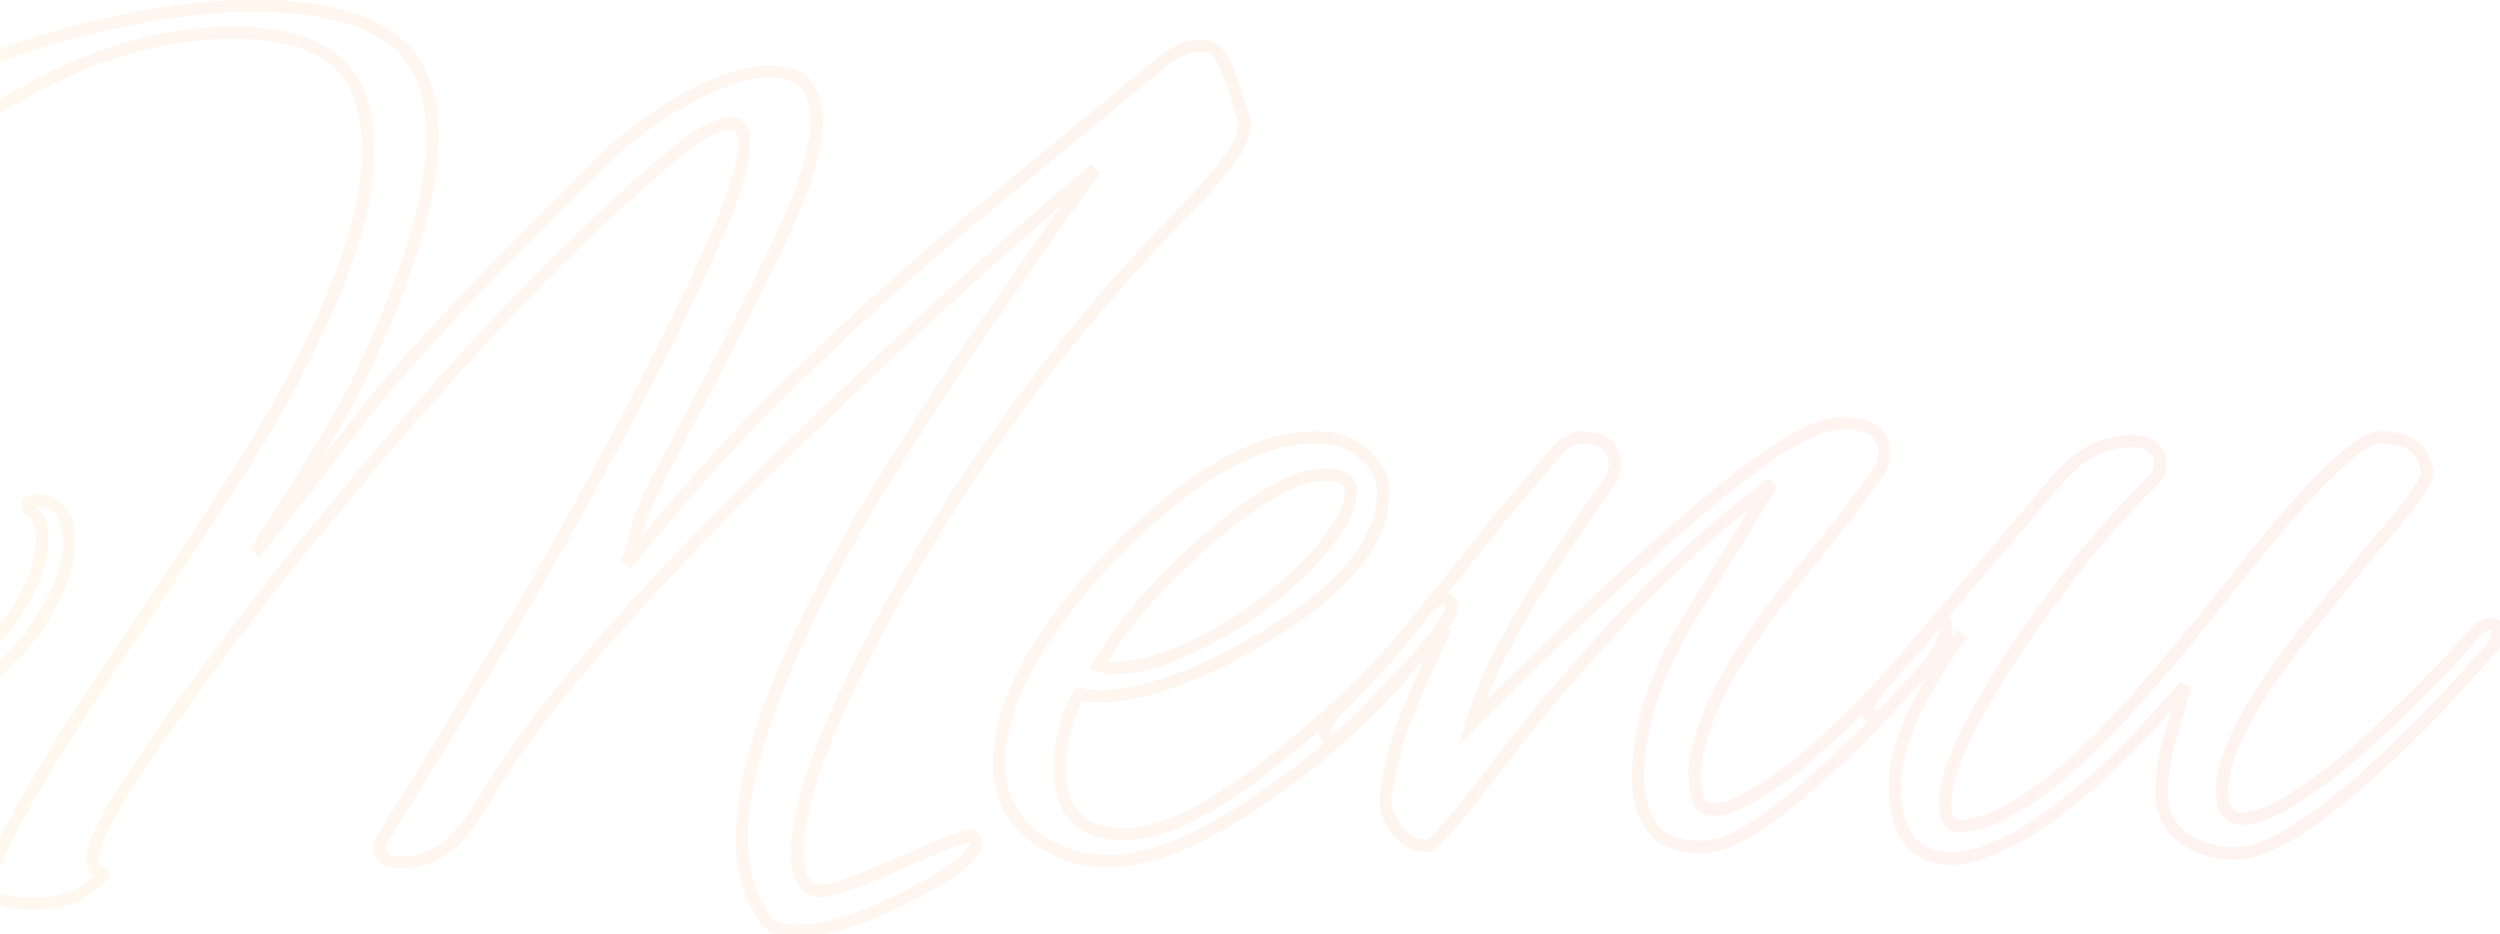 <svg width="249" height="93" viewBox="0 0 249 93" fill="none" xmlns="http://www.w3.org/2000/svg">
<path d="M76.193 91.554L76.702 91.215L76.696 91.206L76.193 91.554ZM85.69 51.771L85.162 51.462L85.159 51.468L85.69 51.771ZM109.046 16.865L109.542 17.222L108.656 16.394L109.046 16.865ZM94.545 29.57L94.958 30.02L94.545 29.57ZM77.733 45.483L77.307 45.044L77.306 45.046L77.733 45.483ZM58.612 65.631L58.147 65.234L58.146 65.234L58.612 65.631ZM48.089 79.876L47.557 79.573L47.553 79.579L48.089 79.876ZM38.207 83.341L38.696 83.707L38.711 83.687L38.724 83.666L38.207 83.341ZM43.854 74.229L44.375 74.549L44.378 74.544L43.854 74.229ZM52.067 60.498L52.592 60.811L52.597 60.802L52.067 60.498ZM71.958 22.126L72.521 22.365L72.525 22.356L71.958 22.126ZM66.697 15.71L67.089 16.179L67.091 16.177L66.697 15.71ZM34.742 48.948L35.21 49.341L35.212 49.339L34.742 48.948ZM21.652 65.374L21.162 65.008L21.161 65.01L21.652 65.374ZM12.284 78.849L12.797 79.182L12.8 79.178L12.284 78.849ZM9.718 86.677L10.032 86.153L10.012 86.141L9.991 86.13L9.718 86.677ZM10.359 87.062H10.971V86.716L10.674 86.538L10.359 87.062ZM8.049 88.987L8.323 89.534L8.377 89.507L8.425 89.47L8.049 88.987ZM-1.062 87.575L-0.479 87.76L-0.478 87.757L-1.062 87.575ZM10.873 66.657L10.365 66.316L10.364 66.317L10.873 66.657ZM28.069 39.836L27.534 39.54L27.534 39.54L28.069 39.836ZM33.331 5.957L32.946 6.432L33.331 5.957ZM-7.864 16.223L-8.248 15.748L-8.25 15.749L-7.864 16.223ZM-20.825 29.056L-20.36 29.454L-20.357 29.449L-20.825 29.056ZM-30.578 43.814L-31.129 43.548L-30.578 43.814ZM1.119 61.653L1.607 62.022L1.614 62.012L1.119 61.653ZM2.916 50.744L2.484 51.177L2.537 51.23L2.601 51.269L2.916 50.744ZM4.584 61.011L5.114 61.316L5.117 61.311L4.584 61.011ZM-4.271 69.737L-4.589 69.215L-4.593 69.218L-4.271 69.737ZM-34.685 68.839L-34.243 68.417L-34.685 68.839ZM-13.51 12.887L-13.889 12.407L-13.893 12.409L-13.51 12.887ZM-1.961 6.342L-1.732 6.909L-1.726 6.906L-1.961 6.342ZM12.027 2.107L12.145 2.707L12.156 2.705L12.027 2.107ZM38.464 3.518L38.128 4.029L38.136 4.035L38.145 4.04L38.464 3.518ZM35.769 37.783L36.319 38.05L36.32 38.047L35.769 37.783ZM25.374 55.108L24.86 54.777L25.855 55.485L25.374 55.108ZM35.255 42.531L35.736 42.909L35.742 42.902L35.255 42.531ZM45.265 30.981L44.82 30.562L45.265 30.981ZM60.152 15.838L59.727 15.398L59.723 15.403L60.152 15.838ZM68.622 9.678L68.331 9.14L68.622 9.678ZM77.862 23.538L77.309 23.276L77.862 23.538ZM66.312 46.253L66.848 46.547L66.851 46.541L66.312 46.253ZM63.36 53.054L62.77 52.893L63.36 53.054ZM62.333 56.263L61.825 55.923L62.811 56.645L62.333 56.263ZM64.772 53.311L64.304 52.917L64.302 52.919L64.772 53.311ZM70.418 46.766L69.963 46.358L69.958 46.363L70.418 46.766ZM80.813 36.114L81.236 36.556L81.241 36.552L80.813 36.114ZM94.673 23.538L94.284 23.066L94.276 23.073L94.673 23.538ZM115.206 6.598L115.595 7.07L115.6 7.066L115.206 6.598ZM122.136 6.727L121.559 6.93L121.567 6.951L121.576 6.972L122.136 6.727ZM123.932 12.117L123.342 12.276L123.346 12.289L123.932 12.117ZM117.773 21.228L117.336 20.8L117.335 20.801L117.773 21.228ZM90.053 57.931L89.523 57.626L89.521 57.629L90.053 57.931ZM89.54 86.035L89.785 86.596L89.792 86.593L89.54 86.035ZM96.598 83.212L96.825 82.644L96.647 82.573L96.46 82.616L96.598 83.212ZM90.438 89.244L90.16 88.699L90.156 88.701L90.438 89.244ZM79.273 92.097C77.8 92.097 77.043 91.725 76.702 91.215L75.684 91.893C76.371 92.922 77.666 93.32 79.273 93.32V92.097ZM76.696 91.206C75.238 89.1 74.495 86.532 74.495 83.469H73.272C73.272 86.737 74.068 89.559 75.69 91.902L76.696 91.206ZM74.495 83.469C74.495 76.284 78.355 65.84 86.221 52.074L85.159 51.468C77.283 65.25 73.272 75.938 73.272 83.469H74.495ZM86.218 52.079C91.251 43.463 99.023 31.846 109.542 17.222L108.55 16.508C98.022 31.143 90.224 42.797 85.162 51.462L86.218 52.079ZM108.656 16.394C104.198 20.081 99.356 24.323 94.131 29.119L94.958 30.02C100.171 25.235 104.997 21.007 109.436 17.336L108.656 16.394ZM94.131 29.119C88.907 33.915 83.299 39.223 77.307 45.044L78.159 45.921C84.145 40.107 89.744 34.807 94.958 30.02L94.131 29.119ZM77.306 45.046C69.512 52.668 63.124 59.398 58.147 65.234L59.077 66.028C64.023 60.228 70.383 53.526 78.161 45.92L77.306 45.046ZM58.146 65.234C53.26 70.978 49.724 75.76 47.557 79.573L48.62 80.178C50.731 76.462 54.211 71.748 59.078 66.027L58.146 65.234ZM47.553 79.579C45.383 83.504 42.854 85.296 40.004 85.296V86.519C43.484 86.519 46.346 84.29 48.624 80.171L47.553 79.579ZM40.004 85.296C39.33 85.296 38.934 85.173 38.72 85.023C38.545 84.899 38.434 84.717 38.434 84.367H37.211C37.211 85.044 37.462 85.632 38.015 86.022C38.529 86.384 39.223 86.519 40.004 86.519V85.296ZM38.434 84.367C38.434 84.187 38.499 83.971 38.696 83.707L37.718 82.974C37.402 83.395 37.211 83.863 37.211 84.367H38.434ZM38.724 83.666C40.181 81.353 42.064 78.314 44.375 74.549L43.333 73.909C41.023 77.673 39.142 80.707 37.69 83.015L38.724 83.666ZM44.378 74.544C46.688 70.693 49.426 66.115 52.592 60.811L51.542 60.184C48.376 65.488 45.639 70.065 43.329 73.914L44.378 74.544ZM52.597 60.802C61.841 44.711 68.486 31.895 72.521 22.365L71.395 21.888C67.388 31.351 60.772 44.116 51.537 60.193L52.597 60.802ZM72.525 22.356C73.979 18.763 74.751 16.055 74.751 14.298H73.528C73.528 15.793 72.846 18.303 71.391 21.897L72.525 22.356ZM74.751 14.298C74.751 13.563 74.628 12.903 74.291 12.412C73.925 11.88 73.369 11.633 72.728 11.633V12.856C73.029 12.856 73.178 12.953 73.283 13.105C73.416 13.298 73.528 13.665 73.528 14.298H74.751ZM72.728 11.633C71.924 11.633 70.987 11.987 69.953 12.581C68.904 13.184 67.686 14.075 66.302 15.242L67.091 16.177C68.445 15.035 69.601 14.194 70.562 13.641C71.539 13.08 72.249 12.856 72.728 12.856V11.633ZM66.304 15.241C56.769 23.23 46.092 34.339 34.272 48.557L35.212 49.339C47.006 35.153 57.631 24.103 67.089 16.179L66.304 15.241ZM34.274 48.554C29.306 54.465 24.935 59.95 21.162 65.008L22.142 65.74C25.898 60.703 30.254 55.237 35.21 49.341L34.274 48.554ZM21.161 65.01C17.476 69.98 14.345 74.484 11.769 78.52L12.8 79.178C15.357 75.172 18.471 70.692 22.144 65.738L21.161 65.01ZM11.771 78.516C10.735 80.113 9.948 81.499 9.417 82.671C8.893 83.83 8.593 84.834 8.593 85.65H9.816C9.816 85.098 10.029 84.284 10.531 83.176C11.027 82.08 11.78 80.75 12.797 79.182L11.771 78.516ZM8.593 85.65C8.593 86.303 8.823 86.914 9.444 87.224L9.991 86.13C9.927 86.098 9.816 86.025 9.816 85.65H8.593ZM9.403 87.201C9.413 87.208 9.403 87.201 9.413 87.207C9.418 87.211 9.418 87.21 9.423 87.213C9.427 87.216 9.439 87.223 9.442 87.225C9.482 87.249 9.442 87.225 9.481 87.248C9.486 87.251 9.512 87.267 9.518 87.27C9.562 87.297 9.51 87.265 9.553 87.292C9.572 87.303 9.543 87.286 9.562 87.297C9.573 87.303 9.56 87.296 9.571 87.302C9.575 87.304 9.576 87.305 9.579 87.307C9.581 87.308 9.582 87.309 9.584 87.31C9.586 87.312 9.585 87.311 9.588 87.312C9.599 87.319 9.585 87.311 9.596 87.317C9.613 87.328 9.588 87.312 9.605 87.322C9.617 87.33 9.596 87.317 9.609 87.325C9.635 87.341 9.586 87.311 9.613 87.327C9.633 87.339 9.601 87.32 9.621 87.332C9.64 87.344 9.666 87.359 9.684 87.37C9.711 87.386 9.671 87.362 9.699 87.379C9.715 87.388 9.69 87.374 9.706 87.383C9.707 87.384 9.708 87.385 9.71 87.385C9.718 87.391 9.704 87.382 9.713 87.388C9.714 87.388 9.714 87.388 9.715 87.389C9.716 87.389 9.716 87.389 9.717 87.39C9.717 87.39 9.718 87.39 9.718 87.391C9.719 87.391 9.72 87.391 9.72 87.392C9.721 87.392 9.723 87.394 9.724 87.394C9.724 87.394 9.725 87.395 9.726 87.395C9.726 87.395 9.727 87.396 9.727 87.396C9.737 87.402 9.725 87.394 9.734 87.4C9.738 87.402 9.738 87.402 9.741 87.404C9.776 87.425 9.734 87.4 9.768 87.421C9.797 87.438 9.765 87.419 9.794 87.436C9.832 87.459 9.781 87.428 9.818 87.451C9.829 87.457 9.832 87.459 9.842 87.465C9.849 87.469 9.845 87.467 9.853 87.471C9.859 87.475 9.852 87.471 9.858 87.475C9.871 87.482 9.851 87.47 9.863 87.478C9.867 87.48 9.866 87.479 9.869 87.481C9.879 87.487 9.864 87.478 9.874 87.484C9.877 87.486 9.876 87.486 9.879 87.487C9.9 87.5 9.863 87.478 9.884 87.49C9.893 87.496 9.88 87.488 9.889 87.493C9.891 87.494 9.892 87.495 9.894 87.496C9.897 87.498 9.893 87.496 9.896 87.498C9.904 87.502 9.891 87.494 9.899 87.499C9.899 87.499 9.9 87.499 9.9 87.5C9.9 87.5 9.901 87.5 9.901 87.5C9.903 87.501 9.902 87.501 9.904 87.502C9.924 87.514 9.888 87.492 9.908 87.505C9.918 87.511 9.901 87.5 9.911 87.506C9.916 87.51 9.907 87.504 9.913 87.507C9.915 87.509 9.92 87.511 9.922 87.513C9.933 87.519 9.928 87.517 9.939 87.523C9.967 87.54 9.927 87.516 9.954 87.532C9.97 87.542 9.954 87.532 9.969 87.541C10.002 87.561 9.943 87.525 9.976 87.545C9.976 87.545 9.977 87.546 9.977 87.546C9.992 87.555 9.964 87.538 9.979 87.547C9.981 87.548 9.98 87.548 9.982 87.549C9.983 87.549 9.987 87.552 9.988 87.552C9.989 87.553 9.989 87.553 9.99 87.553C9.991 87.554 9.99 87.554 9.991 87.554C9.991 87.555 9.992 87.555 9.992 87.555C9.996 87.557 9.991 87.554 9.994 87.556C10.001 87.56 9.99 87.553 9.997 87.558C9.997 87.558 9.997 87.558 9.997 87.558C9.998 87.558 9.998 87.558 9.998 87.558C9.998 87.559 9.998 87.559 9.999 87.559C9.999 87.559 9.999 87.559 9.999 87.559C10.004 87.562 9.997 87.558 10.002 87.561C10.002 87.561 10.002 87.561 10.003 87.561C10.003 87.561 10.003 87.561 10.003 87.562C10.003 87.562 10.004 87.562 10.004 87.562C10.004 87.562 10.004 87.562 10.005 87.562C10.01 87.566 10.009 87.565 10.014 87.568C10.015 87.569 10.015 87.569 10.016 87.569C10.016 87.569 10.016 87.57 10.017 87.57C10.017 87.57 10.017 87.57 10.017 87.57C10.017 87.57 10.017 87.57 10.018 87.57C10.018 87.57 10.018 87.57 10.018 87.57C10.02 87.572 10.02 87.572 10.022 87.573C10.025 87.575 10.021 87.572 10.024 87.574C10.024 87.574 10.024 87.574 10.024 87.574C10.024 87.574 10.025 87.574 10.025 87.575C10.025 87.575 10.025 87.575 10.025 87.575C10.025 87.575 10.025 87.575 10.026 87.575C10.027 87.576 10.026 87.575 10.027 87.576C10.028 87.576 10.028 87.576 10.028 87.577C10.028 87.577 10.028 87.577 10.028 87.577C10.029 87.577 10.029 87.577 10.029 87.577C10.036 87.581 10.028 87.576 10.035 87.58C10.055 87.593 10.024 87.574 10.042 87.585C10.043 87.585 10.042 87.585 10.043 87.586C10.044 87.586 10.043 87.586 10.044 87.586C10.044 87.586 10.044 87.586 10.044 87.586C10.045 87.587 10.044 87.586 10.044 87.586C10.044 87.586 10.044 87.586 10.044 87.586C10.044 87.586 10.044 87.586 10.044 87.586C10.045 87.586 10.045 87.586 10.045 87.586C10.045 87.586 10.045 87.586 10.045 87.586C10.045 87.586 10.045 87.586 10.359 87.062C10.674 86.538 10.674 86.538 10.674 86.538C10.674 86.538 10.674 86.538 10.674 86.538C10.674 86.538 10.674 86.538 10.674 86.538C10.674 86.538 10.674 86.538 10.674 86.538C10.673 86.537 10.674 86.538 10.673 86.537C10.672 86.537 10.674 86.538 10.673 86.537C10.672 86.537 10.673 86.537 10.671 86.536C10.669 86.535 10.671 86.536 10.668 86.534C10.664 86.532 10.668 86.534 10.664 86.532C10.663 86.531 10.664 86.532 10.663 86.531C10.663 86.531 10.663 86.531 10.662 86.531C10.662 86.531 10.662 86.531 10.661 86.53C10.659 86.529 10.662 86.531 10.66 86.529C10.654 86.526 10.664 86.532 10.658 86.528C10.648 86.522 10.665 86.533 10.655 86.526C10.639 86.517 10.669 86.535 10.653 86.525C10.642 86.519 10.662 86.531 10.651 86.524C10.647 86.522 10.648 86.522 10.643 86.519C10.643 86.519 10.635 86.514 10.634 86.514C10.632 86.512 10.633 86.513 10.631 86.512C10.624 86.508 10.635 86.515 10.629 86.511C10.597 86.492 10.655 86.526 10.623 86.507C10.62 86.505 10.625 86.508 10.622 86.506C10.62 86.506 10.621 86.506 10.62 86.506C10.602 86.495 10.635 86.514 10.617 86.504C10.614 86.502 10.614 86.502 10.611 86.5C10.569 86.475 10.64 86.518 10.598 86.492C10.58 86.481 10.602 86.495 10.584 86.484C10.57 86.476 10.582 86.482 10.568 86.474C10.566 86.473 10.567 86.474 10.566 86.473C10.566 86.473 10.565 86.473 10.565 86.472C10.565 86.472 10.564 86.472 10.564 86.472C10.56 86.47 10.563 86.471 10.56 86.469C10.556 86.467 10.561 86.47 10.557 86.468C10.557 86.468 10.556 86.467 10.555 86.467C10.554 86.466 10.555 86.466 10.553 86.465C10.553 86.465 10.551 86.464 10.551 86.464C10.534 86.454 10.55 86.464 10.533 86.453C10.532 86.453 10.532 86.453 10.532 86.453C10.531 86.452 10.531 86.452 10.53 86.452C10.53 86.451 10.53 86.451 10.529 86.451C10.529 86.451 10.528 86.451 10.528 86.45C10.527 86.45 10.524 86.448 10.523 86.447C10.493 86.429 10.544 86.46 10.513 86.442C10.499 86.433 10.526 86.449 10.511 86.44C10.509 86.439 10.51 86.439 10.508 86.439C10.508 86.438 10.504 86.436 10.503 86.435C10.503 86.435 10.493 86.429 10.493 86.429C10.464 86.412 10.5 86.433 10.471 86.416C10.467 86.413 10.452 86.405 10.448 86.402C10.42 86.386 10.451 86.404 10.423 86.387C10.389 86.367 10.431 86.392 10.398 86.372C10.39 86.368 10.398 86.372 10.391 86.368C10.383 86.363 10.392 86.369 10.384 86.364C10.371 86.356 10.39 86.368 10.377 86.36C10.362 86.35 10.386 86.365 10.37 86.356C10.36 86.349 10.367 86.354 10.357 86.347C10.353 86.345 10.346 86.341 10.342 86.339C10.342 86.338 10.341 86.338 10.341 86.338C10.34 86.337 10.339 86.337 10.339 86.337C10.338 86.336 10.338 86.336 10.337 86.336C10.336 86.335 10.336 86.335 10.335 86.335C10.331 86.332 10.332 86.333 10.328 86.33C10.327 86.33 10.325 86.329 10.324 86.328C10.318 86.324 10.326 86.329 10.32 86.326C10.311 86.32 10.322 86.327 10.313 86.321C10.311 86.32 10.311 86.32 10.309 86.319C10.303 86.315 10.311 86.32 10.305 86.317C10.305 86.317 10.302 86.314 10.302 86.314C10.301 86.314 10.3 86.314 10.3 86.313C10.299 86.313 10.298 86.312 10.298 86.312C10.252 86.285 10.328 86.33 10.282 86.303C10.245 86.28 10.315 86.323 10.278 86.3C10.278 86.3 10.277 86.3 10.276 86.299C10.276 86.299 10.275 86.298 10.274 86.298C10.274 86.298 10.273 86.297 10.272 86.297C10.272 86.296 10.271 86.296 10.27 86.296C10.27 86.295 10.269 86.295 10.268 86.294C10.268 86.294 10.267 86.294 10.266 86.293C10.263 86.291 10.253 86.285 10.25 86.284C10.233 86.273 10.251 86.284 10.234 86.274C10.206 86.257 10.257 86.288 10.23 86.271C10.229 86.271 10.228 86.27 10.227 86.27C10.227 86.27 10.226 86.269 10.225 86.269C10.221 86.266 10.221 86.266 10.217 86.264C10.208 86.258 10.192 86.249 10.182 86.243C10.145 86.221 10.202 86.255 10.165 86.232C10.148 86.222 10.173 86.237 10.156 86.227C10.155 86.227 10.154 86.226 10.154 86.226C10.153 86.225 10.152 86.225 10.151 86.224C10.151 86.224 10.15 86.223 10.149 86.223C10.148 86.222 10.148 86.222 10.147 86.222C10.137 86.216 10.12 86.206 10.11 86.199C10.107 86.198 10.103 86.195 10.1 86.194C10.099 86.193 10.097 86.192 10.096 86.191C10.095 86.19 10.094 86.19 10.093 86.189C10.092 86.189 10.092 86.189 10.091 86.188C10.06 86.169 10.103 86.195 10.072 86.176C10.035 86.155 10.088 86.186 10.052 86.165C10.05 86.163 10.044 86.16 10.042 86.159C10.037 86.155 10.038 86.156 10.032 86.153L9.403 87.201ZM9.748 87.062C9.748 86.958 9.775 86.88 9.789 86.845C9.805 86.805 9.822 86.776 9.831 86.762C9.84 86.746 9.848 86.736 9.852 86.731C9.854 86.728 9.856 86.726 9.857 86.724C9.858 86.723 9.859 86.722 9.859 86.722C9.859 86.722 9.858 86.724 9.855 86.727C9.852 86.73 9.847 86.735 9.842 86.74C9.83 86.752 9.815 86.767 9.795 86.786C9.713 86.864 9.58 86.98 9.39 87.138C9.013 87.452 8.442 87.907 7.674 88.504L8.425 89.47C9.196 88.87 9.78 88.405 10.173 88.077C10.368 87.915 10.524 87.779 10.635 87.675C10.688 87.624 10.742 87.57 10.787 87.518C10.809 87.493 10.84 87.454 10.87 87.407C10.882 87.388 10.971 87.253 10.971 87.062H9.748ZM7.776 88.44C6.501 89.077 5.057 89.402 3.429 89.402V90.625C5.224 90.625 6.859 90.266 8.323 89.534L7.776 88.44ZM3.429 89.402C1.691 89.402 0.573 89.195 -0.033 88.867C-0.32 88.711 -0.447 88.552 -0.503 88.413C-0.559 88.275 -0.578 88.071 -0.479 87.76L-1.645 87.391C-1.804 87.892 -1.828 88.4 -1.637 88.871C-1.447 89.342 -1.078 89.691 -0.616 89.942C0.276 90.426 1.66 90.625 3.429 90.625V89.402ZM-0.478 87.757C0.689 84.006 4.613 77.106 11.381 66.998L10.364 66.317C3.614 76.399 -0.418 83.445 -1.646 87.394L-0.478 87.757ZM11.38 66.999C20.19 53.912 25.937 44.95 28.604 40.132L27.534 39.54C24.897 44.304 19.179 53.223 10.365 66.316L11.38 66.999ZM28.604 40.132C34.348 29.759 37.279 21.389 37.279 15.068H36.056C36.056 21.067 33.254 29.209 27.534 39.54L28.604 40.132ZM37.279 15.068C37.279 10.7 36.143 7.442 33.715 5.481L32.946 6.432C34.967 8.065 36.056 10.881 36.056 15.068H37.279ZM33.715 5.481C31.334 3.558 27.79 2.65 23.192 2.65V3.873C27.664 3.873 30.878 4.762 32.946 6.432L33.715 5.481ZM23.192 2.65C12.998 2.65 2.515 7.051 -8.248 15.748L-7.48 16.699C3.146 8.113 13.367 3.873 23.192 3.873V2.65ZM-8.25 15.749C-12.901 19.539 -17.249 23.844 -21.294 28.663L-20.357 29.449C-16.359 24.686 -12.066 20.436 -7.478 16.697L-8.25 15.749ZM-21.29 28.659C-25.342 33.401 -28.623 38.364 -31.129 43.548L-30.028 44.081C-27.572 38.998 -24.35 34.123 -20.36 29.454L-21.29 28.659ZM-31.129 43.548C-33.644 48.752 -34.912 53.89 -34.912 58.958H-33.689C-33.689 54.1 -32.475 49.143 -30.028 44.081L-31.129 43.548ZM-34.912 58.958C-34.912 63.492 -33.844 67.006 -31.601 69.387C-29.352 71.774 -26.02 72.915 -21.724 72.915V71.692C-25.812 71.692 -28.768 70.61 -30.711 68.548C-32.66 66.48 -33.689 63.321 -33.689 58.958H-34.912ZM-21.724 72.915C-11.716 72.915 -3.912 69.293 1.606 62.022L0.632 61.283C-4.629 68.214 -12.053 71.692 -21.724 71.692V72.915ZM1.614 62.012C3.713 59.126 4.811 56.349 4.811 53.696H3.588C3.588 56.005 2.632 58.533 0.625 61.293L1.614 62.012ZM4.811 53.696C4.811 52.134 4.347 50.89 3.231 50.22L2.601 51.269C3.196 51.626 3.588 52.349 3.588 53.696H4.811ZM3.348 50.312C3.363 50.327 3.375 50.343 3.384 50.358C3.393 50.372 3.398 50.384 3.4 50.391C3.404 50.403 3.399 50.396 3.399 50.359H2.176C2.176 50.625 2.243 50.936 2.484 51.177L3.348 50.312ZM3.399 50.359C3.399 50.351 3.4 50.373 3.383 50.408C3.364 50.446 3.337 50.471 3.319 50.483C3.306 50.492 3.311 50.484 3.353 50.475C3.395 50.466 3.461 50.458 3.558 50.458V49.234C3.252 49.234 2.916 49.282 2.641 49.465C2.322 49.678 2.176 50.01 2.176 50.359H3.399ZM3.558 50.458C4.525 50.458 5.159 50.765 5.574 51.308C6.013 51.882 6.283 52.816 6.283 54.209H7.506C7.506 52.694 7.219 51.446 6.546 50.565C5.849 49.654 4.815 49.234 3.558 49.234V50.458ZM6.283 54.209C6.283 55.849 5.573 58.005 4.051 60.711L5.117 61.311C6.675 58.541 7.506 56.163 7.506 54.209H6.283ZM4.054 60.706C2.146 64.025 -0.726 66.864 -4.589 69.215L-3.953 70.26C0.056 67.82 3.087 64.841 5.114 61.316L4.054 60.706ZM-4.593 69.218C-9.456 72.236 -14.819 73.746 -20.697 73.746V74.969C-14.597 74.969 -9.01 73.398 -3.948 70.257L-4.593 69.218ZM-20.697 73.746C-26.374 73.746 -30.867 71.957 -34.243 68.417L-35.128 69.261C-31.488 73.079 -26.655 74.969 -20.697 74.969V73.746ZM-34.243 68.417C-37.623 64.872 -39.335 60.199 -39.335 54.338H-40.558C-40.558 60.454 -38.763 65.448 -35.128 69.261L-34.243 68.417ZM-39.335 54.338C-39.335 41.1 -30.703 27.44 -13.128 13.364L-13.893 12.409C-31.567 26.566 -40.558 40.54 -40.558 54.338H-39.335ZM-13.132 13.367C-9.933 10.841 -6.135 8.687 -1.732 6.909L-2.19 5.775C-6.684 7.59 -10.586 9.799 -13.889 12.407L-13.132 13.367ZM-1.726 6.906C2.771 5.04 7.394 3.64 12.145 2.707L11.91 1.507C7.078 2.456 2.377 3.879 -2.195 5.777L-1.726 6.906ZM12.156 2.705C16.913 1.685 21.276 1.178 25.246 1.178V-0.045C21.173 -0.045 16.724 0.475 11.899 1.509L12.156 2.705ZM25.246 1.178C31.012 1.178 35.278 2.156 38.128 4.029L38.8 3.007C35.661 0.945 31.115 -0.045 25.246 -0.045V1.178ZM38.145 4.04C40.985 5.776 42.472 8.872 42.472 13.528H43.695C43.695 8.603 42.103 5.026 38.783 2.997L38.145 4.04ZM42.472 13.528C42.472 19.376 40.083 27.36 35.217 37.519L36.32 38.047C41.207 27.844 43.695 19.658 43.695 13.528H42.472ZM35.219 37.515C33.697 40.643 30.252 46.389 24.86 54.777L25.888 55.438C31.276 47.058 34.76 41.254 36.319 38.05L35.219 37.515ZM25.855 55.485L35.736 42.909L34.775 42.153L24.893 54.73L25.855 55.485ZM35.742 42.902C38.205 39.674 41.526 35.841 45.71 31.401L44.82 30.562C40.62 35.019 37.268 38.886 34.769 42.16L35.742 42.902ZM45.71 31.401C49.896 26.959 54.853 21.917 60.581 16.274L59.723 15.403C53.987 21.053 49.019 26.106 44.82 30.562L45.71 31.401ZM60.577 16.278C63.016 13.923 65.794 11.902 68.912 10.216L68.331 9.14C65.119 10.877 62.25 12.963 59.727 15.398L60.577 16.278ZM68.912 10.216C72.038 8.527 74.628 7.723 76.707 7.723V6.5C74.336 6.5 71.536 7.408 68.331 9.14L68.912 10.216ZM76.707 7.723C78.144 7.723 79.111 8.101 79.728 8.751C80.35 9.408 80.715 10.449 80.715 11.988H81.938C81.938 10.277 81.533 8.879 80.615 7.91C79.692 6.935 78.349 6.5 76.707 6.5V7.723ZM80.715 11.988C80.715 14.671 79.609 18.42 77.309 23.276L78.414 23.8C80.734 18.903 81.938 14.952 81.938 11.988H80.715ZM77.309 23.276C74.234 29.767 70.389 37.329 65.772 45.964L66.851 46.541C71.474 37.894 75.329 30.314 78.414 23.8L77.309 23.276ZM65.775 45.959C64.309 48.633 63.301 50.947 62.77 52.893L63.95 53.215C64.446 51.397 65.405 49.177 66.848 46.547L65.775 45.959ZM62.77 52.893C62.514 53.831 62.303 54.559 62.136 55.082C62.052 55.343 61.982 55.547 61.924 55.697C61.895 55.772 61.87 55.829 61.851 55.87C61.83 55.915 61.821 55.928 61.825 55.923L62.842 56.602C62.925 56.477 62.999 56.306 63.064 56.138C63.134 55.957 63.213 55.727 63.301 55.454C63.476 54.907 63.692 54.16 63.95 53.215L62.77 52.893ZM62.811 56.645C63.148 56.223 63.957 55.244 65.241 53.702L64.302 52.919C63.02 54.458 62.203 55.447 61.856 55.881L62.811 56.645ZM65.239 53.705C66.605 52.084 68.484 49.905 70.878 47.169L69.958 46.363C67.561 49.102 65.676 51.287 64.304 52.917L65.239 53.705ZM70.874 47.174C73.77 43.937 77.223 40.398 81.236 36.556L80.39 35.673C76.361 39.531 72.884 43.093 69.963 46.358L70.874 47.174ZM81.241 36.552C85.25 32.628 89.859 28.445 95.07 24.003L94.276 23.073C89.049 27.529 84.418 31.73 80.385 35.678L81.241 36.552ZM95.062 24.01L115.595 7.07L114.817 6.127L94.284 23.066L95.062 24.01ZM115.6 7.066C117.182 5.734 118.498 5.157 119.569 5.157V3.934C118.073 3.934 116.481 4.725 114.812 6.131L115.6 7.066ZM119.569 5.157C120.033 5.157 120.404 5.293 120.713 5.556C121.033 5.829 121.326 6.268 121.559 6.93L122.712 6.523C122.433 5.731 122.04 5.079 121.505 4.625C120.959 4.16 120.303 3.934 119.569 3.934V5.157ZM121.576 6.972C122.158 8.302 122.747 10.067 123.342 12.276L124.523 11.958C123.92 9.718 123.312 7.889 122.696 6.482L121.576 6.972ZM123.346 12.289C123.4 12.475 123.396 12.792 123.213 13.296C123.034 13.792 122.705 14.406 122.207 15.143C121.211 16.616 119.594 18.5 117.336 20.8L118.209 21.656C120.486 19.337 122.163 17.392 123.22 15.828C123.748 15.046 124.136 14.339 124.363 13.712C124.587 13.094 124.678 12.486 124.519 11.944L123.346 12.289ZM117.335 20.801C106.604 31.789 97.334 44.065 89.523 57.626L90.583 58.236C98.343 44.762 107.552 32.569 118.21 21.655L117.335 20.801ZM89.521 57.629C85.963 63.889 83.285 69.295 81.495 73.845C79.71 78.384 78.79 82.115 78.79 85.009H80.013C80.013 82.342 80.868 78.779 82.633 74.292C84.394 69.816 87.042 64.464 90.585 58.233L89.521 57.629ZM78.79 85.009C78.79 86.297 78.997 87.369 79.499 88.135C80.031 88.947 80.844 89.342 81.84 89.342V88.119C81.21 88.119 80.804 87.894 80.522 87.465C80.212 86.991 80.013 86.202 80.013 85.009H78.79ZM81.84 89.342C82.471 89.342 83.462 89.08 84.737 88.634C86.041 88.177 87.725 87.497 89.785 86.596L89.294 85.475C87.248 86.371 85.595 87.038 84.333 87.48C83.041 87.932 82.235 88.119 81.84 88.119V89.342ZM89.792 86.593C93.4 84.96 95.694 84.048 96.735 83.808L96.46 82.616C95.277 82.889 92.866 83.86 89.288 85.478L89.792 86.593ZM96.371 83.78C96.544 83.849 96.621 83.907 96.647 83.933C96.657 83.944 96.651 83.941 96.643 83.922C96.634 83.902 96.628 83.878 96.628 83.854H97.851C97.851 83.187 97.288 82.829 96.825 82.644L96.371 83.78ZM96.628 83.854C96.628 83.994 96.564 84.221 96.322 84.55C96.083 84.875 95.703 85.254 95.159 85.684C94.073 86.546 92.414 87.551 90.16 88.699L90.716 89.789C92.996 88.627 94.738 87.579 95.919 86.643C96.509 86.175 96.979 85.72 97.307 85.275C97.632 84.834 97.851 84.355 97.851 83.854H96.628ZM90.156 88.701C85.743 90.993 82.124 92.097 79.273 92.097V93.32C82.411 93.32 86.235 92.115 90.72 89.786L90.156 88.701ZM102.853 83.212L102.469 83.688L102.474 83.692L102.48 83.697L102.853 83.212ZM110.681 55.364L110.242 54.939L110.239 54.942L110.681 55.364ZM135.834 45.226L135.418 45.674L135.435 45.69L135.452 45.704L135.834 45.226ZM126.338 63.193L126.02 62.67L126.02 62.67L126.338 63.193ZM107.473 69.096L107.666 68.516L107.185 68.355L106.938 68.799L107.473 69.096ZM128.391 74.486L128.008 74.009L128.002 74.014L127.995 74.019L128.391 74.486ZM141.737 61.139L142.219 61.516L142.227 61.506L141.737 61.139ZM143.534 62.551L144.022 62.92L144.029 62.91L143.534 62.551ZM135.834 71.277L136.26 71.716L135.834 71.277ZM126.979 78.592L126.628 78.092L126.62 78.098L126.979 78.592ZM123.771 61.653L124.094 62.172L124.108 62.163L124.122 62.153L123.771 61.653ZM128.776 57.674L129.184 58.13L129.185 58.129L128.776 57.674ZM132.883 53.054L132.387 52.696L132.38 52.706L132.374 52.715L132.883 53.054ZM121.076 53.054L120.685 52.584L120.681 52.587L121.076 53.054ZM114.659 59.214L115.109 59.629L114.659 59.214ZM109.398 66.272L108.87 65.963L108.489 66.614L109.205 66.853L109.398 66.272ZM110.296 85.167C107.697 85.167 105.346 84.359 103.226 82.728L102.48 83.697C104.809 85.488 107.42 86.39 110.296 86.39V85.167ZM103.237 82.737C101.159 81.058 100.128 78.882 100.128 76.154H98.905C98.905 79.244 100.098 81.773 102.469 83.688L103.237 82.737ZM100.128 76.154C100.128 70.321 103.712 63.539 111.123 55.787L110.239 54.942C102.764 62.761 98.905 69.838 98.905 76.154H100.128ZM111.121 55.789C118.707 47.948 125.356 44.169 131.086 44.169V42.946C124.838 42.946 117.884 47.039 110.242 54.939L111.121 55.789ZM131.086 44.169C132.933 44.169 134.356 44.688 135.418 45.674L136.25 44.778C134.917 43.54 133.175 42.946 131.086 42.946V44.169ZM135.452 45.704C136.602 46.623 137.148 47.736 137.148 49.076H138.371C138.371 47.336 137.633 45.882 136.216 44.749L135.452 45.704ZM137.148 49.076C137.148 53.521 133.605 58.068 126.02 62.67L126.655 63.715C134.299 59.078 138.371 54.214 138.371 49.076H137.148ZM126.02 62.67C119.297 66.755 113.724 68.741 109.27 68.741V69.964C114.055 69.964 119.861 67.843 126.655 63.715L126.02 62.67ZM109.27 68.741C108.634 68.741 108.103 68.661 107.666 68.516L107.28 69.676C107.869 69.872 108.536 69.964 109.27 69.964V68.741ZM106.938 68.799C105.606 71.197 104.936 73.737 104.936 76.411H106.159C106.159 73.951 106.773 71.615 108.007 69.393L106.938 68.799ZM104.936 76.411C104.936 78.721 105.48 80.567 106.675 81.835C107.876 83.11 109.636 83.695 111.836 83.695V82.472C109.844 82.472 108.46 81.945 107.565 80.996C106.664 80.04 106.159 78.549 106.159 76.411H104.936ZM111.836 83.695C116.35 83.695 122.016 80.694 128.786 74.952L127.995 74.019C121.248 79.741 115.878 82.472 111.836 82.472V83.695ZM128.774 74.962C134.025 70.744 138.508 66.263 142.219 61.516L141.256 60.763C137.609 65.427 133.194 69.843 128.008 74.009L128.774 74.962ZM142.227 61.506C142.592 61.018 142.916 60.683 143.195 60.473C143.475 60.263 143.67 60.211 143.791 60.211V58.988C143.313 58.988 142.865 59.192 142.461 59.495C142.056 59.799 141.652 60.233 141.248 60.772L142.227 61.506ZM143.791 60.211C143.953 60.211 143.963 60.251 143.936 60.224C143.909 60.197 143.949 60.207 143.949 60.369H145.172C145.172 60.018 145.084 59.643 144.801 59.359C144.517 59.076 144.142 58.988 143.791 58.988V60.211ZM143.949 60.369C143.949 60.499 143.903 60.716 143.751 61.039C143.602 61.356 143.368 61.739 143.04 62.191L144.029 62.91C144.384 62.421 144.664 61.97 144.857 61.56C145.047 61.156 145.172 60.752 145.172 60.369H143.949ZM143.046 62.182C140.669 65.323 138.123 68.209 135.409 70.838L136.26 71.716C139.021 69.042 141.608 66.109 144.022 62.92L143.046 62.182ZM135.409 70.838C132.694 73.468 129.767 75.886 126.628 78.092L127.331 79.093C130.522 76.85 133.499 74.391 136.26 71.716L135.409 70.838ZM126.62 78.098C120.063 82.866 114.634 85.167 110.296 85.167V86.39C115.028 86.39 120.72 83.901 127.339 79.087L126.62 78.098ZM111.066 67.141C114.495 67.141 118.851 65.438 124.094 62.172L123.448 61.133C118.253 64.37 114.14 65.918 111.066 65.918V67.141ZM124.122 62.153C125.854 60.941 127.541 59.6 129.184 58.13L128.368 57.218C126.76 58.657 125.111 59.968 123.42 61.151L124.122 62.153ZM129.185 58.129C130.925 56.562 132.33 54.985 133.391 53.394L132.374 52.715C131.381 54.204 130.049 55.706 128.367 57.22L129.185 58.129ZM133.378 53.412C134.525 51.825 135.162 50.33 135.162 48.948H133.939C133.939 49.961 133.465 51.204 132.387 52.696L133.378 53.412ZM135.162 48.948C135.162 48.193 134.839 47.573 134.199 47.176C133.607 46.81 132.797 46.668 131.856 46.668V47.891C132.711 47.891 133.249 48.027 133.555 48.216C133.813 48.376 133.939 48.59 133.939 48.948H135.162ZM131.856 46.668C130.429 46.668 128.786 47.199 126.947 48.184C125.101 49.173 123.013 50.644 120.685 52.584L121.468 53.524C123.759 51.614 125.777 50.198 127.525 49.262C129.28 48.322 130.716 47.891 131.856 47.891V46.668ZM120.681 52.587C118.437 54.486 116.28 56.557 114.21 58.799L115.109 59.629C117.146 57.422 119.267 55.386 121.471 53.521L120.681 52.587ZM114.21 58.799C112.129 61.054 110.348 63.442 108.87 65.963L109.925 66.582C111.357 64.14 113.084 61.823 115.109 59.629L114.21 58.799ZM109.205 66.853C109.786 67.046 110.409 67.141 111.066 67.141V65.918C110.526 65.918 110.036 65.841 109.591 65.692L109.205 66.853ZM164.559 82.442L164.055 82.789L164.061 82.796L164.066 82.804L164.559 82.442ZM168.281 61.524L167.76 61.204L167.758 61.207L168.281 61.524ZM176.494 48.178L177.015 48.498L176.132 47.685L176.494 48.178ZM159.169 64.219L159.624 64.628L159.625 64.626L159.169 64.219ZM153.908 70.251L153.442 69.854L153.434 69.864L153.908 70.251ZM147.62 78.207L147.135 77.834L147.134 77.835L147.62 78.207ZM139.15 82.699L138.647 83.047L138.654 83.056L138.661 83.066L139.15 82.699ZM138.636 76.026L139.231 76.167L139.233 76.161L138.636 76.026ZM140.176 71.149L140.737 71.394L140.742 71.382L140.176 71.149ZM141.973 66.914L141.42 66.654L141.416 66.661L141.413 66.669L141.973 66.914ZM143.898 62.679L144.458 62.924L143.455 62.257L143.898 62.679ZM136.198 70.764L136.63 71.196L136.636 71.191L136.641 71.186L136.198 70.764ZM134.658 72.304L134.226 71.872L134.658 72.304ZM132.22 72.047L132.729 72.386L132.787 72.298L132.813 72.196L132.22 72.047ZM132.99 70.892L132.557 70.46L132.99 70.892ZM136.968 66.786L137.413 67.205L136.968 66.786ZM141.203 61.781L140.73 61.394L140.724 61.4L140.719 61.407L141.203 61.781ZM144.668 57.546L145.141 57.933L145.15 57.923L144.668 57.546ZM149.673 51.258L149.206 50.863L149.197 50.873L149.673 51.258ZM154.934 45.098L155.397 45.497L155.416 45.476L155.432 45.453L154.934 45.098ZM156.346 43.943L156.539 44.523L156.581 44.509L156.62 44.49L156.346 43.943ZM160.453 47.793L160.948 48.152L160.977 48.111L161 48.066L160.453 47.793ZM146.593 72.047L146.004 71.884L145.384 74.121L147.025 72.48L146.593 72.047ZM170.463 49.718L170.853 50.188L170.853 50.188L170.463 49.718ZM186.504 42.788L186.18 43.306L186.193 43.315L186.207 43.322L186.504 42.788ZM187.531 46.253L188.093 46.494L188.103 46.47L188.111 46.446L187.531 46.253ZM182.269 53.439L182.742 53.827L182.747 53.821L182.752 53.814L182.269 53.439ZM177.007 59.984L176.526 59.607L176.521 59.614L176.516 59.621L177.007 59.984ZM173.414 65.117L172.901 64.785L172.9 64.787L173.414 65.117ZM169.949 71.919L170.522 72.134L170.525 72.126L169.949 71.919ZM169.051 79.362L168.451 79.482L169.051 79.362ZM179.831 75.512L180.217 75.986L180.225 75.98L180.232 75.974L179.831 75.512ZM185.349 70.379L185.781 70.811L185.787 70.806L185.792 70.801L185.349 70.379ZM190.226 65.117L189.793 64.685L189.782 64.696L189.771 64.708L190.226 65.117ZM191.894 63.193L192.367 63.58L192.375 63.57L192.383 63.559L191.894 63.193ZM193.177 64.476L192.63 64.202L192.624 64.215L192.618 64.227L193.177 64.476ZM192.022 66.272L191.59 65.84L191.572 65.858L191.555 65.877L192.022 66.272ZM187.787 70.892L187.345 70.47L187.341 70.475L187.336 70.48L187.787 70.892ZM181.627 76.924L181.221 76.467L181.213 76.475L181.627 76.924ZM175.083 82.186L175.426 82.691L175.083 82.186ZM169.436 83.756C167.228 83.756 165.833 83.145 165.052 82.081L164.066 82.804C165.168 84.306 167.024 84.979 169.436 84.979V83.756ZM165.063 82.096C164.204 80.847 163.759 79.305 163.759 77.437H162.536C162.536 79.505 163.032 81.3 164.055 82.789L165.063 82.096ZM163.759 77.437C163.759 72.618 165.421 67.423 168.804 61.841L167.758 61.207C164.297 66.919 162.536 72.332 162.536 77.437H163.759ZM168.802 61.845L177.015 48.498L175.973 47.857L167.76 61.204L168.802 61.845ZM176.132 47.685C170.274 51.992 164.469 57.369 158.713 63.812L159.625 64.626C165.335 58.236 171.079 52.919 176.856 48.67L176.132 47.685ZM158.715 63.81C157.17 65.526 155.413 67.541 153.442 69.854L154.373 70.647C156.339 68.34 158.089 66.334 159.624 64.628L158.715 63.81ZM153.434 69.864C151.547 72.18 149.448 74.836 147.135 77.834L148.104 78.581C150.411 75.59 152.504 72.942 154.382 70.637L153.434 69.864ZM147.134 77.835C145.598 79.842 144.38 81.333 143.479 82.318C143.027 82.812 142.667 83.165 142.394 83.39C142.257 83.503 142.157 83.572 142.088 83.609C142.007 83.654 142.022 83.627 142.101 83.627V84.85C142.33 84.85 142.534 84.761 142.68 84.68C142.839 84.592 143.004 84.472 143.172 84.334C143.509 84.056 143.914 83.655 144.381 83.144C145.319 82.119 146.562 80.594 148.105 78.579L147.134 77.835ZM142.101 83.627C141.111 83.627 140.303 83.217 139.639 82.332L138.661 83.066C139.536 84.234 140.696 84.85 142.101 84.85V83.627ZM139.652 82.351C138.915 81.286 138.606 80.425 138.606 79.747H137.383C137.383 80.78 137.844 81.887 138.647 83.047L139.652 82.351ZM138.606 79.747C138.606 79.144 138.802 77.97 139.231 76.167L138.042 75.884C137.615 77.674 137.383 78.981 137.383 79.747H138.606ZM139.233 76.161C139.654 74.306 140.157 72.719 140.737 71.394L139.616 70.904C138.998 72.317 138.474 73.981 138.04 75.89L139.233 76.161ZM140.742 71.382C141.339 69.931 141.936 68.524 142.533 67.159L141.413 66.669C140.812 68.042 140.211 69.458 139.611 70.916L140.742 71.382ZM142.526 67.174C143.213 65.715 143.857 64.299 144.458 62.924L143.338 62.434C142.741 63.797 142.102 65.204 141.42 66.654L142.526 67.174ZM143.455 62.257L135.755 70.342L136.641 71.186L144.341 63.101L143.455 62.257ZM135.766 70.332C135.595 70.503 135.081 71.016 134.226 71.872L135.09 72.736C135.946 71.881 136.459 71.368 136.63 71.196L135.766 70.332ZM134.226 71.872C133.816 72.281 133.468 72.567 133.179 72.748C132.883 72.933 132.699 72.976 132.605 72.976V74.199C133.024 74.199 133.439 74.028 133.827 73.785C134.223 73.538 134.645 73.182 135.09 72.736L134.226 71.872ZM132.605 72.976C132.569 72.976 132.567 72.97 132.583 72.977C132.602 72.986 132.616 73 132.621 73.007C132.624 73.011 132.611 72.995 132.598 72.94C132.585 72.886 132.575 72.804 132.575 72.689H131.352C131.352 73.043 131.412 73.418 131.626 73.718C131.868 74.056 132.23 74.199 132.605 74.199V72.976ZM132.575 72.689C132.575 72.703 132.572 72.686 132.595 72.627C132.618 72.57 132.659 72.491 132.729 72.386L131.711 71.708C131.52 71.995 131.352 72.334 131.352 72.689H132.575ZM132.813 72.196C132.859 72.013 133.024 71.723 133.422 71.325L132.557 70.46C132.101 70.917 131.752 71.397 131.627 71.899L132.813 72.196ZM133.422 71.325C134.71 70.037 136.041 68.663 137.413 67.205L136.523 66.367C135.158 67.817 133.836 69.181 132.557 70.46L133.422 71.325ZM137.413 67.205C138.798 65.734 140.223 64.05 141.687 62.155L140.719 61.407C139.275 63.276 137.876 64.929 136.523 66.367L137.413 67.205ZM141.676 62.168C142.446 61.227 143.601 59.815 145.141 57.933L144.195 57.159C142.655 59.041 141.5 60.453 140.73 61.394L141.676 62.168ZM145.15 57.923C146.687 55.958 148.354 53.864 150.149 51.642L149.197 50.873C147.399 53.1 145.729 55.199 144.186 57.169L145.15 57.923ZM150.14 51.653C152.021 49.429 153.773 47.378 155.397 45.497L154.472 44.698C152.845 46.582 151.089 48.637 149.206 50.863L150.14 51.653ZM155.432 45.453C155.811 44.922 156.186 44.641 156.539 44.523L156.153 43.363C155.48 43.587 154.913 44.075 154.437 44.742L155.432 45.453ZM156.62 44.49C156.867 44.366 157.059 44.28 157.202 44.227C157.365 44.166 157.405 44.169 157.373 44.169V42.946C157.169 42.946 156.953 43.014 156.773 43.081C156.574 43.156 156.339 43.263 156.073 43.396L156.62 44.49ZM157.373 44.169C158.465 44.169 159.172 44.385 159.596 44.714C159.991 45.021 160.226 45.495 160.226 46.253H161.449C161.449 45.213 161.107 44.34 160.347 43.749C159.616 43.18 158.59 42.946 157.373 42.946V44.169ZM160.226 46.253C160.226 46.66 160.125 47.081 159.906 47.519L161 48.066C161.294 47.478 161.449 46.872 161.449 46.253H160.226ZM159.958 47.434C152.256 58.045 147.576 66.208 146.004 71.884L147.182 72.21C148.69 66.765 153.25 58.758 160.948 48.152L159.958 47.434ZM147.025 72.48C156.945 62.56 164.886 55.133 170.853 50.188L170.072 49.247C164.062 54.227 156.089 61.686 146.161 71.615L147.025 72.48ZM170.853 50.188C173.878 47.675 176.447 45.805 178.567 44.567C180.707 43.317 182.311 42.758 183.424 42.758V41.535C181.971 41.535 180.131 42.237 177.95 43.511C175.749 44.797 173.122 46.713 170.072 49.247L170.853 50.188ZM183.424 42.758C184.749 42.758 185.639 42.968 186.18 43.306L186.828 42.269C186 41.752 184.837 41.535 183.424 41.535V42.758ZM186.207 43.322C186.715 43.604 187.047 44.159 187.047 45.226H188.27C188.27 43.897 187.833 42.827 186.801 42.253L186.207 43.322ZM187.047 45.226C187.047 45.622 187.007 45.89 186.951 46.059L188.111 46.446C188.226 46.102 188.27 45.686 188.27 45.226H187.047ZM186.969 46.012C186.93 46.101 186.805 46.318 186.55 46.698C186.305 47.062 185.966 47.541 185.529 48.137C184.657 49.328 183.41 50.97 181.786 53.065L182.752 53.814C184.379 51.716 185.634 50.064 186.516 48.86C186.957 48.258 187.307 47.764 187.565 47.38C187.813 47.011 188.003 46.703 188.093 46.494L186.969 46.012ZM181.797 53.051C179.826 55.45 178.069 57.635 176.526 59.607L177.489 60.361C179.025 58.398 180.776 56.22 182.742 53.827L181.797 53.051ZM176.516 59.621C175.057 61.595 173.851 63.317 172.901 64.785L173.928 65.45C174.86 64.009 176.05 62.309 177.499 60.348L176.516 59.621ZM172.9 64.787C171.341 67.212 170.163 69.52 169.374 71.712L170.525 72.126C171.276 70.04 172.408 67.814 173.929 65.448L172.9 64.787ZM169.377 71.704C168.593 73.795 168.183 75.626 168.183 77.181H169.406C169.406 75.827 169.766 74.15 170.522 72.134L169.377 71.704ZM168.183 77.181C168.183 77.833 168.276 78.603 168.451 79.482L169.651 79.242C169.484 78.41 169.406 77.725 169.406 77.181H168.183ZM168.451 79.482C168.556 80.005 168.78 80.467 169.173 80.794C169.567 81.123 170.061 81.257 170.591 81.257V80.034C170.265 80.034 170.075 79.954 169.956 79.855C169.835 79.755 169.717 79.575 169.651 79.242L168.451 79.482ZM170.591 81.257C171.732 81.257 173.104 80.769 174.674 79.897C176.257 79.017 178.107 77.709 180.217 75.986L179.444 75.039C177.363 76.737 175.576 77.996 174.08 78.828C172.569 79.667 171.418 80.034 170.591 80.034V81.257ZM180.232 75.974C182.21 74.254 184.06 72.533 185.781 70.811L184.917 69.947C183.216 71.647 181.387 73.348 179.43 75.051L180.232 75.974ZM185.792 70.801C187.507 69 189.136 67.242 190.68 65.526L189.771 64.708C188.235 66.415 186.614 68.165 184.906 69.957L185.792 70.801ZM190.658 65.55C191.024 65.183 191.598 64.52 192.367 63.58L191.421 62.805C190.65 63.747 190.111 64.367 189.793 64.685L190.658 65.55ZM192.383 63.559C192.764 63.051 193.06 62.685 193.275 62.451C193.384 62.332 193.458 62.262 193.503 62.226C193.526 62.208 193.527 62.21 193.51 62.219C193.502 62.223 193.426 62.264 193.306 62.264V61.041C193.143 61.041 193.014 61.098 192.945 61.134C192.866 61.175 192.797 61.225 192.739 61.271C192.623 61.364 192.5 61.486 192.374 61.624C192.118 61.903 191.794 62.307 191.405 62.826L192.383 63.559ZM193.306 62.264C193.284 62.264 193.238 62.257 193.191 62.225C193.148 62.197 193.137 62.17 193.144 62.183C193.151 62.198 193.169 62.242 193.184 62.331C193.198 62.417 193.207 62.532 193.207 62.679H194.43C194.43 62.306 194.387 61.935 194.237 61.636C194.158 61.478 194.041 61.322 193.869 61.208C193.694 61.091 193.498 61.041 193.306 61.041V62.264ZM193.207 62.679C193.207 62.744 193.183 62.899 193.083 63.179C192.987 63.447 192.838 63.787 192.63 64.202L193.724 64.749C193.944 64.309 194.116 63.922 194.234 63.591C194.348 63.272 194.43 62.957 194.43 62.679H193.207ZM192.618 64.227C192.296 64.954 191.948 65.482 191.59 65.84L192.455 66.705C192.952 66.208 193.374 65.538 193.736 64.724L192.618 64.227ZM191.555 65.877C190.626 66.975 189.225 68.505 187.345 70.47L188.229 71.315C190.114 69.345 191.536 67.794 192.489 66.667L191.555 65.877ZM187.336 70.48C185.555 72.43 183.518 74.425 181.221 76.467L182.034 77.381C184.357 75.316 186.426 73.29 188.239 71.305L187.336 70.48ZM181.213 76.475C179.007 78.511 176.849 80.245 174.739 81.68L175.426 82.691C177.594 81.217 179.799 79.444 182.042 77.373L181.213 76.475ZM174.739 81.68C172.646 83.103 170.886 83.756 169.436 83.756V84.979C171.237 84.979 173.241 84.177 175.426 82.691L174.739 81.68ZM190.395 71.534L189.838 71.282L189.834 71.291L190.395 71.534ZM195.4 63.193L195.893 63.555L194.98 62.748L195.4 63.193ZM193.09 65.374L192.67 64.93L193.09 65.374ZM187.828 70.892L188.261 71.325L188.274 71.311L188.286 71.297L187.828 70.892ZM187.187 68.582L186.721 68.186L186.709 68.2L186.698 68.216L187.187 68.582ZM204.896 47.793L204.434 47.392L204.431 47.396L204.896 47.793ZM214.393 47.921L214.814 48.365L214.82 48.359L214.825 48.353L214.393 47.921ZM208.361 54.466L207.895 54.07L207.888 54.079L208.361 54.466ZM195.913 72.946L195.369 72.666L195.366 72.672L195.913 72.946ZM198.095 81.672L198.288 82.252L198.305 82.247L198.322 82.24L198.095 81.672ZM203.228 78.721L203.572 79.226L203.579 79.222L203.585 79.217L203.228 78.721ZM210.928 71.662L210.496 71.23L210.49 71.236L210.484 71.242L210.928 71.662ZM215.035 67.042L215.497 67.443L215.035 67.042ZM224.018 56.006L223.541 55.623L223.537 55.628L224.018 56.006ZM241.728 47.023L241.12 47.09L241.123 47.123L241.131 47.155L241.728 47.023ZM236.338 54.594L235.879 54.19L235.872 54.197L235.866 54.205L236.338 54.594ZM226.328 67.299L225.827 66.948L225.823 66.954L226.328 67.299ZM228.124 79.747L228.442 80.27L228.449 80.266L228.124 79.747ZM234.541 74.999L234.936 75.466L234.946 75.457L234.541 74.999ZM240.958 68.967L240.525 68.535L240.958 68.967ZM246.476 63.064L246.012 62.666L246.476 63.064ZM248.657 63.706L248.064 63.557V63.557L248.657 63.706ZM247.887 64.861L247.455 64.428L247.442 64.441L247.43 64.454L247.887 64.861ZM242.626 70.636L243.067 71.06L243.075 71.051L242.626 70.636ZM235.696 77.309L236.104 77.764L235.696 77.309ZM228.509 82.827L228.184 82.31L228.509 82.827ZM217.473 83.469L217.102 83.955L217.111 83.962L217.12 83.968L217.473 83.469ZM216.19 73.331L216.772 73.516L216.775 73.509L216.19 73.331ZM217.601 68.326L218.194 68.474L217.136 67.928L217.601 68.326ZM206.95 79.106L206.566 78.629L206.56 78.635L206.95 79.106ZM199.378 84.111L199.143 83.546L199.133 83.55L199.123 83.555L199.378 84.111ZM194.502 84.911C192.714 84.911 191.469 84.352 190.65 83.314C189.81 82.249 189.338 80.582 189.338 78.207H188.115C188.115 80.71 188.606 82.699 189.691 84.072C190.796 85.473 192.439 86.134 194.502 86.134V84.911ZM189.338 78.207C189.338 76.439 189.862 74.301 190.956 71.777L189.834 71.291C188.703 73.9 188.115 76.211 188.115 78.207H189.338ZM190.952 71.786C192.129 69.18 193.773 66.437 195.893 63.555L194.907 62.83C192.749 65.766 191.057 68.583 189.838 71.282L190.952 71.786ZM195.4 63.193C194.98 62.748 194.98 62.748 194.98 62.748C194.98 62.748 194.98 62.748 194.98 62.748C194.98 62.748 194.98 62.748 194.98 62.748C194.98 62.748 194.98 62.748 194.98 62.748C194.98 62.748 194.98 62.748 194.98 62.748C194.979 62.748 194.979 62.748 194.979 62.749C194.979 62.749 194.979 62.749 194.979 62.749C194.979 62.749 194.979 62.749 194.979 62.749C194.979 62.749 194.979 62.749 194.979 62.749C194.978 62.75 194.979 62.749 194.978 62.75C194.976 62.752 194.974 62.753 194.971 62.756C194.968 62.759 194.964 62.763 194.96 62.767C194.955 62.772 194.958 62.769 194.952 62.774C194.943 62.783 194.954 62.772 194.944 62.782C194.937 62.788 194.942 62.784 194.934 62.791C194.926 62.799 194.932 62.793 194.924 62.801C194.913 62.811 194.911 62.813 194.899 62.825C194.892 62.831 194.878 62.844 194.87 62.852C194.862 62.86 194.862 62.86 194.853 62.868C194.845 62.876 194.845 62.876 194.836 62.884C194.831 62.889 194.831 62.888 194.827 62.893C194.824 62.896 194.825 62.895 194.822 62.897C194.821 62.898 194.82 62.899 194.82 62.9C194.819 62.9 194.818 62.901 194.817 62.902C194.811 62.908 194.804 62.914 194.797 62.92C194.787 62.93 194.766 62.95 194.755 62.961C194.73 62.984 194.756 62.959 194.731 62.983C194.712 63.001 194.727 62.987 194.707 63.006C194.706 63.007 194.705 63.008 194.704 63.009C194.703 63.01 194.702 63.011 194.701 63.012C194.699 63.014 194.697 63.015 194.695 63.017C194.669 63.042 194.714 62.999 194.688 63.024C194.687 63.025 194.686 63.026 194.685 63.027C194.684 63.028 194.683 63.029 194.682 63.03C194.665 63.046 194.673 63.038 194.655 63.055C194.655 63.055 194.628 63.08 194.628 63.081C194.589 63.117 194.638 63.071 194.599 63.108C194.594 63.113 194.544 63.159 194.538 63.166C194.536 63.168 194.525 63.178 194.522 63.181C194.497 63.204 194.539 63.165 194.514 63.188C194.499 63.203 194.521 63.181 194.506 63.196C194.48 63.22 194.499 63.202 194.473 63.227C194.454 63.244 194.474 63.226 194.455 63.243C194.452 63.247 194.451 63.248 194.447 63.252C194.433 63.264 194.452 63.247 194.438 63.26C194.437 63.261 194.435 63.263 194.434 63.264C194.432 63.265 194.431 63.267 194.429 63.268C194.427 63.27 194.423 63.274 194.421 63.276C194.397 63.298 194.426 63.271 194.403 63.293C194.394 63.302 194.393 63.302 194.384 63.31C194.371 63.323 194.388 63.307 194.375 63.319C194.367 63.327 194.375 63.32 194.366 63.328C194.328 63.364 194.385 63.31 194.347 63.346C194.347 63.346 194.338 63.354 194.338 63.355C194.337 63.356 194.329 63.362 194.328 63.364C194.324 63.367 194.323 63.369 194.319 63.373C194.313 63.378 194.315 63.376 194.309 63.382C194.299 63.391 194.299 63.391 194.289 63.4C194.277 63.412 194.282 63.407 194.269 63.419C194.268 63.421 194.266 63.422 194.264 63.424C194.263 63.425 194.261 63.427 194.259 63.429C194.259 63.429 194.25 63.438 194.249 63.438C194.226 63.46 194.19 63.494 194.166 63.517C194.165 63.518 194.145 63.536 194.144 63.537C194.114 63.566 194.153 63.529 194.122 63.558C194.095 63.584 194.138 63.543 194.111 63.569C194.109 63.57 194.108 63.572 194.106 63.574C194.104 63.575 194.102 63.577 194.1 63.579C194.076 63.602 194.102 63.577 194.078 63.6C194.062 63.615 194.048 63.628 194.032 63.643C193.99 63.683 194.028 63.648 193.985 63.688C193.933 63.737 193.942 63.728 193.888 63.779C193.875 63.791 193.801 63.861 193.787 63.875C193.785 63.877 193.782 63.879 193.78 63.881C193.778 63.883 193.776 63.885 193.774 63.887C193.772 63.889 193.769 63.891 193.767 63.893C193.765 63.895 193.763 63.898 193.761 63.9C193.758 63.902 193.756 63.904 193.754 63.906C193.752 63.908 193.75 63.91 193.748 63.912C193.745 63.914 193.743 63.916 193.741 63.918C193.739 63.92 193.737 63.922 193.734 63.925C193.685 63.971 193.731 63.928 193.681 63.975C193.678 63.977 193.676 63.979 193.674 63.981C193.672 63.984 193.669 63.986 193.667 63.988C193.665 63.99 193.663 63.992 193.66 63.994C193.658 63.996 193.656 63.999 193.654 64.001C193.651 64.003 193.649 64.005 193.647 64.007C193.644 64.009 193.642 64.012 193.64 64.014C193.638 64.016 193.635 64.018 193.633 64.02C193.631 64.022 193.628 64.025 193.626 64.027C193.614 64.038 193.583 64.068 193.57 64.079C193.561 64.089 193.523 64.124 193.513 64.133C193.504 64.142 193.508 64.138 193.499 64.147C193.496 64.149 193.494 64.151 193.492 64.154C193.489 64.156 193.487 64.158 193.484 64.161C193.482 64.163 193.48 64.165 193.477 64.167C193.475 64.17 193.472 64.172 193.47 64.174C193.455 64.189 193.47 64.174 193.455 64.188C193.434 64.209 193.359 64.279 193.336 64.301C193.33 64.306 193.311 64.325 193.305 64.33C193.281 64.353 193.298 64.337 193.274 64.359C193.234 64.397 193.283 64.35 193.243 64.388C193.235 64.396 193.219 64.411 193.212 64.418C193.204 64.425 193.203 64.427 193.196 64.433C193.174 64.454 193.202 64.428 193.18 64.448C193.17 64.457 193.174 64.454 193.164 64.463C193.161 64.466 193.159 64.468 193.156 64.471C193.153 64.473 193.15 64.476 193.148 64.478C193.11 64.514 193.154 64.473 193.116 64.509C193.104 64.52 193.111 64.513 193.099 64.524C193.095 64.528 193.088 64.535 193.083 64.54C193.08 64.542 193.077 64.545 193.075 64.547C193.072 64.55 193.069 64.553 193.067 64.555C193.064 64.558 193.061 64.56 193.058 64.563C193.056 64.566 193.053 64.568 193.05 64.571C193.012 64.607 193.055 64.566 193.017 64.602C192.973 64.644 192.995 64.623 192.95 64.665C192.913 64.7 192.851 64.759 192.812 64.795C192.806 64.801 192.784 64.822 192.777 64.829C192.77 64.835 192.749 64.856 192.742 64.862C192.733 64.871 192.715 64.887 192.706 64.896C192.694 64.907 192.683 64.918 192.67 64.93L193.51 65.819C193.516 65.813 193.522 65.808 193.528 65.802C193.531 65.799 193.534 65.796 193.537 65.793C193.54 65.79 193.543 65.787 193.546 65.785C193.559 65.772 193.568 65.763 193.581 65.751C193.601 65.733 193.633 65.703 193.652 65.684C193.682 65.656 193.762 65.581 193.79 65.555C193.805 65.54 193.909 65.442 193.923 65.429C193.934 65.418 193.928 65.424 193.939 65.413C193.961 65.393 193.933 65.419 193.955 65.398C193.958 65.395 193.961 65.393 193.963 65.39C193.966 65.388 193.969 65.385 193.971 65.383C193.974 65.38 193.985 65.37 193.988 65.368C194.002 65.354 194.006 65.35 194.02 65.337C194.024 65.334 194.031 65.326 194.035 65.322C194.038 65.32 194.041 65.317 194.043 65.315C194.046 65.312 194.049 65.31 194.051 65.307C194.06 65.299 194.105 65.256 194.114 65.248C194.165 65.2 194.125 65.238 194.175 65.19C194.232 65.136 194.239 65.13 194.295 65.077C194.297 65.075 194.3 65.073 194.302 65.07C194.305 65.068 194.307 65.066 194.31 65.063C194.312 65.061 194.314 65.059 194.317 65.056C194.319 65.054 194.322 65.052 194.324 65.05C194.326 65.047 194.329 65.045 194.331 65.043C194.334 65.04 194.336 65.038 194.339 65.036C194.341 65.034 194.343 65.031 194.346 65.029C194.348 65.027 194.351 65.025 194.353 65.022C194.38 64.997 194.384 64.993 194.41 64.969C194.434 64.946 194.414 64.965 194.438 64.942C194.445 64.935 194.444 64.936 194.452 64.929C194.454 64.927 194.457 64.925 194.459 64.922C194.461 64.92 194.463 64.918 194.466 64.916C194.475 64.907 194.512 64.872 194.52 64.864C194.548 64.839 194.547 64.839 194.574 64.814C194.58 64.808 194.595 64.794 194.6 64.789C194.618 64.772 194.609 64.781 194.626 64.764C194.641 64.75 194.625 64.766 194.639 64.752C194.642 64.75 194.644 64.748 194.646 64.746C194.648 64.744 194.65 64.742 194.652 64.74C194.672 64.721 194.658 64.734 194.678 64.716C194.711 64.684 194.695 64.7 194.728 64.668C194.741 64.656 194.739 64.657 194.753 64.645C194.755 64.643 194.757 64.641 194.759 64.639C194.761 64.637 194.763 64.635 194.765 64.633C194.767 64.631 194.769 64.629 194.771 64.628C194.773 64.626 194.775 64.624 194.777 64.622C194.787 64.613 194.78 64.619 194.789 64.61C194.791 64.609 194.793 64.607 194.795 64.605C194.797 64.603 194.799 64.601 194.801 64.599C194.809 64.592 194.818 64.584 194.825 64.577C194.851 64.552 194.847 64.556 194.872 64.532C194.922 64.485 194.868 64.536 194.917 64.489C194.925 64.482 194.932 64.475 194.94 64.468C194.978 64.432 194.924 64.483 194.962 64.447C194.984 64.426 194.984 64.427 195.005 64.406C195.024 64.389 195.072 64.343 195.089 64.327C195.092 64.325 195.127 64.292 195.129 64.29C195.172 64.249 195.125 64.293 195.168 64.253C195.182 64.239 195.173 64.248 195.187 64.235C195.194 64.228 195.189 64.233 195.196 64.226C195.198 64.224 195.199 64.223 195.201 64.222C195.203 64.22 195.204 64.219 195.206 64.217C195.237 64.187 195.211 64.212 195.242 64.182C195.272 64.154 195.231 64.194 195.26 64.165C195.285 64.142 195.253 64.173 195.278 64.149C195.285 64.142 195.288 64.139 195.295 64.132C195.32 64.109 195.279 64.148 195.304 64.124C195.309 64.12 195.307 64.121 195.312 64.116C195.316 64.113 195.325 64.104 195.329 64.1C195.335 64.095 195.331 64.099 195.337 64.093C195.341 64.089 195.342 64.089 195.346 64.085C195.348 64.083 195.376 64.056 195.378 64.055C195.402 64.031 195.385 64.048 195.409 64.025C195.425 64.01 195.408 64.026 195.424 64.011C195.427 64.008 195.436 64 195.439 63.997C195.471 63.967 195.421 64.014 195.453 63.983C195.465 63.972 195.455 63.981 195.467 63.97C195.509 63.93 195.454 63.983 195.495 63.944C195.523 63.917 195.481 63.957 195.508 63.931C195.509 63.93 195.511 63.929 195.512 63.928C195.513 63.927 195.514 63.926 195.515 63.925C195.516 63.924 195.521 63.919 195.521 63.919C195.556 63.886 195.513 63.927 195.547 63.895C195.557 63.886 195.586 63.858 195.594 63.85C195.6 63.845 195.611 63.834 195.616 63.829C195.625 63.821 195.618 63.828 195.627 63.819C195.634 63.812 195.625 63.821 195.632 63.814C195.633 63.814 195.634 63.813 195.635 63.812C195.635 63.811 195.636 63.81 195.637 63.81C195.664 63.784 195.63 63.816 195.657 63.791C195.659 63.789 195.674 63.775 195.675 63.773C195.692 63.758 195.677 63.772 195.693 63.757C195.703 63.748 195.691 63.758 195.701 63.749C195.712 63.739 195.698 63.752 195.709 63.741C195.716 63.735 195.733 63.719 195.739 63.714C195.744 63.708 195.759 63.694 195.763 63.69C195.778 63.677 195.76 63.693 195.774 63.68C195.779 63.675 195.774 63.68 195.779 63.675C195.78 63.675 195.781 63.674 195.781 63.673C195.783 63.672 195.782 63.673 195.784 63.671C195.816 63.64 195.768 63.686 195.8 63.656C195.81 63.647 195.802 63.654 195.811 63.645C195.814 63.643 195.812 63.644 195.815 63.642C195.82 63.637 195.813 63.643 195.818 63.639C195.819 63.638 195.818 63.639 195.819 63.638C195.819 63.637 195.819 63.638 195.819 63.637C195.82 63.637 195.82 63.637 195.82 63.637C195.82 63.637 195.82 63.637 195.82 63.637C195.82 63.637 195.82 63.637 195.82 63.637C195.82 63.637 195.82 63.637 195.82 63.637C195.82 63.637 195.82 63.637 195.4 63.193ZM192.67 64.93C191.113 66.4 189.346 68.254 187.37 70.487L188.286 71.297C190.246 69.082 191.987 67.257 193.51 65.819L192.67 64.93ZM187.396 70.46C187.176 70.68 186.907 70.794 186.545 70.794V72.017C187.21 72.017 187.796 71.789 188.261 71.325L187.396 70.46ZM186.545 70.794C186.522 70.794 186.53 70.79 186.556 70.801C186.569 70.806 186.584 70.815 186.599 70.826C186.615 70.838 186.628 70.851 186.638 70.863C186.658 70.888 186.659 70.903 186.655 70.887C186.65 70.871 186.643 70.832 186.643 70.764H185.42C185.42 71.043 185.473 71.366 185.683 71.627C185.913 71.915 186.239 72.017 186.545 72.017V70.794ZM186.643 70.764C186.643 70.705 186.68 70.527 186.861 70.184C187.033 69.859 187.301 69.45 187.676 68.949L186.698 68.216C186.303 68.742 185.993 69.209 185.78 69.612C185.577 69.996 185.42 70.395 185.42 70.764H186.643ZM187.652 68.979L205.362 48.189L204.431 47.396L186.721 68.186L187.652 68.979ZM205.359 48.193C207.502 45.72 209.784 44.554 212.211 44.554V43.331C209.335 43.331 206.74 44.732 204.434 47.392L205.359 48.193ZM212.211 44.554C213.132 44.554 213.71 44.737 214.048 45.002C214.358 45.244 214.552 45.622 214.552 46.253H215.774C215.774 45.343 215.476 44.566 214.802 44.039C214.156 43.533 213.258 43.331 212.211 43.331V44.554ZM214.552 46.253C214.552 46.656 214.385 47.064 213.961 47.489L214.825 48.353C215.427 47.751 215.774 47.047 215.774 46.253H214.552ZM213.972 47.477C212.324 49.039 210.297 51.239 207.895 54.07L208.828 54.861C211.217 52.046 213.211 49.883 214.814 48.365L213.972 47.477ZM207.888 54.079C205.566 56.916 203.289 59.968 201.055 63.232L202.065 63.923C204.28 60.685 206.537 57.662 208.835 54.853L207.888 54.079ZM201.055 63.232C198.819 66.501 196.923 69.645 195.369 72.666L196.457 73.225C197.984 70.257 199.852 67.156 202.065 63.923L201.055 63.232ZM195.366 72.672C193.899 75.608 193.12 78.064 193.12 80.004H194.343C194.343 78.351 195.019 76.101 196.46 73.219L195.366 72.672ZM193.12 80.004C193.12 80.823 193.253 81.543 193.608 82.076C193.992 82.651 194.58 82.925 195.272 82.925V81.702C194.936 81.702 194.755 81.591 194.625 81.397C194.467 81.159 194.343 80.725 194.343 80.004H193.12ZM195.272 82.925C195.978 82.925 197.001 82.681 198.288 82.252L197.902 81.092C196.622 81.519 195.763 81.702 195.272 81.702V82.925ZM198.322 82.24C199.668 81.702 201.422 80.688 203.572 79.226L202.884 78.215C200.756 79.662 199.089 80.616 197.868 81.104L198.322 82.24ZM203.585 79.217C205.769 77.644 208.366 75.26 211.372 72.082L210.484 71.242C207.501 74.395 204.965 76.717 202.871 78.224L203.585 79.217ZM211.36 72.095C211.893 71.562 213.279 70.002 215.497 67.443L214.573 66.642C212.341 69.216 210.99 70.736 210.496 71.23L211.36 72.095ZM215.497 67.443C217.731 64.865 220.732 61.177 224.499 56.384L223.537 55.628C219.775 60.416 216.787 64.086 214.573 66.642L215.497 67.443ZM224.494 56.389C227.825 52.248 230.564 49.16 232.717 47.113C233.794 46.089 234.709 45.339 235.467 44.849C236.242 44.348 236.776 44.169 237.108 44.169V42.946C236.413 42.946 235.631 43.287 234.802 43.822C233.956 44.37 232.978 45.176 231.874 46.227C229.663 48.329 226.884 51.466 223.541 55.623L224.494 56.389ZM237.108 44.169C238.446 44.169 239.388 44.444 240.013 44.913C240.621 45.369 241.006 46.066 241.12 47.09L242.335 46.955C242.193 45.67 241.68 44.634 240.747 43.935C239.832 43.249 238.592 42.946 237.108 42.946V44.169ZM241.131 47.155C241.122 47.116 241.137 47.131 241.108 47.237C241.082 47.335 241.03 47.474 240.939 47.658C240.756 48.028 240.451 48.519 240.01 49.139C239.13 50.375 237.756 52.056 235.879 54.19L236.797 54.998C238.683 52.854 240.09 51.135 241.007 49.848C241.464 49.206 241.811 48.654 242.035 48.2C242.147 47.973 242.236 47.754 242.29 47.551C242.343 47.355 242.376 47.122 242.324 46.89L241.131 47.155ZM235.866 54.205C230.99 60.108 227.639 64.36 225.827 66.948L226.829 67.65C228.61 65.105 231.932 60.887 236.809 54.984L235.866 54.205ZM225.823 66.954C222.481 71.838 220.711 75.781 220.711 78.721H221.934C221.934 76.185 223.501 72.513 226.832 67.644L225.823 66.954ZM220.711 78.721C220.711 79.712 220.877 80.564 221.299 81.183C221.75 81.843 222.434 82.155 223.248 82.155V80.932C222.779 80.932 222.5 80.774 222.309 80.494C222.09 80.171 221.934 79.611 221.934 78.721H220.711ZM223.248 82.155C224.701 82.155 226.445 81.486 228.442 80.269L227.807 79.225C225.869 80.404 224.361 80.932 223.248 80.932V82.155ZM228.449 80.266C230.531 78.964 232.694 77.363 234.936 75.466L234.146 74.532C231.94 76.399 229.824 77.964 227.8 79.229L228.449 80.266ZM234.946 75.457C237.18 73.481 239.328 71.462 241.39 69.4L240.525 68.535C238.481 70.579 236.351 72.581 234.136 74.541L234.946 75.457ZM241.39 69.4C243.537 67.253 245.388 65.273 246.94 63.462L246.012 62.666C244.484 64.448 242.656 66.404 240.525 68.535L241.39 69.4ZM246.94 63.462C247.4 62.926 247.759 62.777 248.016 62.777V61.554C247.246 61.554 246.579 62.005 246.012 62.666L246.94 63.462ZM248.016 62.777C248.178 62.777 248.188 62.818 248.161 62.791C248.134 62.764 248.174 62.773 248.174 62.936H249.397C249.397 62.585 249.309 62.209 249.026 61.926C248.742 61.642 248.367 61.554 248.016 61.554V62.777ZM248.174 62.936C248.174 63.028 248.148 63.224 248.064 63.557L249.251 63.854C249.338 63.503 249.397 63.186 249.397 62.936H248.174ZM248.064 63.557C248.019 63.74 247.854 64.03 247.455 64.428L248.32 65.293C248.777 64.836 249.125 64.356 249.251 63.854L248.064 63.557ZM247.43 64.454C246.065 65.99 244.315 67.912 242.177 70.22L243.075 71.051C245.215 68.74 246.972 66.811 248.345 65.267L247.43 64.454ZM242.185 70.212C240.058 72.425 237.759 74.638 235.288 76.854L236.104 77.764C238.596 75.531 240.917 73.296 243.067 71.059L242.185 70.212ZM235.288 76.854C232.827 79.06 230.459 80.877 228.184 82.31L228.835 83.345C231.18 81.868 233.603 80.007 236.104 77.764L235.288 76.854ZM228.184 82.31C225.912 83.74 224.062 84.397 222.606 84.397V85.62C224.401 85.62 226.487 84.823 228.835 83.345L228.184 82.31ZM222.606 84.397C220.751 84.397 219.166 83.915 217.826 82.969L217.12 83.968C218.689 85.076 220.526 85.62 222.606 85.62V84.397ZM217.844 82.983C216.546 81.99 215.903 80.675 215.903 78.977H214.68C214.68 81.044 215.491 82.723 217.102 83.955L217.844 82.983ZM215.903 78.977C215.903 77.161 216.192 75.341 216.772 73.516L215.607 73.145C214.99 75.084 214.68 77.029 214.68 78.977H215.903ZM216.775 73.509C217.375 71.535 217.849 69.856 218.194 68.474L217.008 68.177C216.669 69.533 216.202 71.191 215.605 73.153L216.775 73.509ZM217.136 67.928C213.128 72.619 209.605 76.181 206.566 78.629L207.333 79.582C210.454 77.068 214.033 73.443 218.066 68.723L217.136 67.928ZM206.56 78.635C203.583 81.101 201.114 82.725 199.143 83.546L199.613 84.675C201.749 83.785 204.328 82.072 207.34 79.576L206.56 78.635ZM199.123 83.555C197.092 84.486 195.564 84.911 194.502 84.911V86.134C195.835 86.134 197.558 85.617 199.633 84.666L199.123 83.555Z" fill="url(#paint0_linear_202_60)" fill-opacity="0.08"/>
<defs>
<linearGradient id="paint0_linear_202_60" x1="203.424" y1="-11.889" x2="-20.71" y2="54.304" gradientUnits="userSpaceOnUse">
<stop stop-color="#FF6533"/>
<stop offset="1" stop-color="#FFA733"/>
</linearGradient>
</defs>
</svg>

